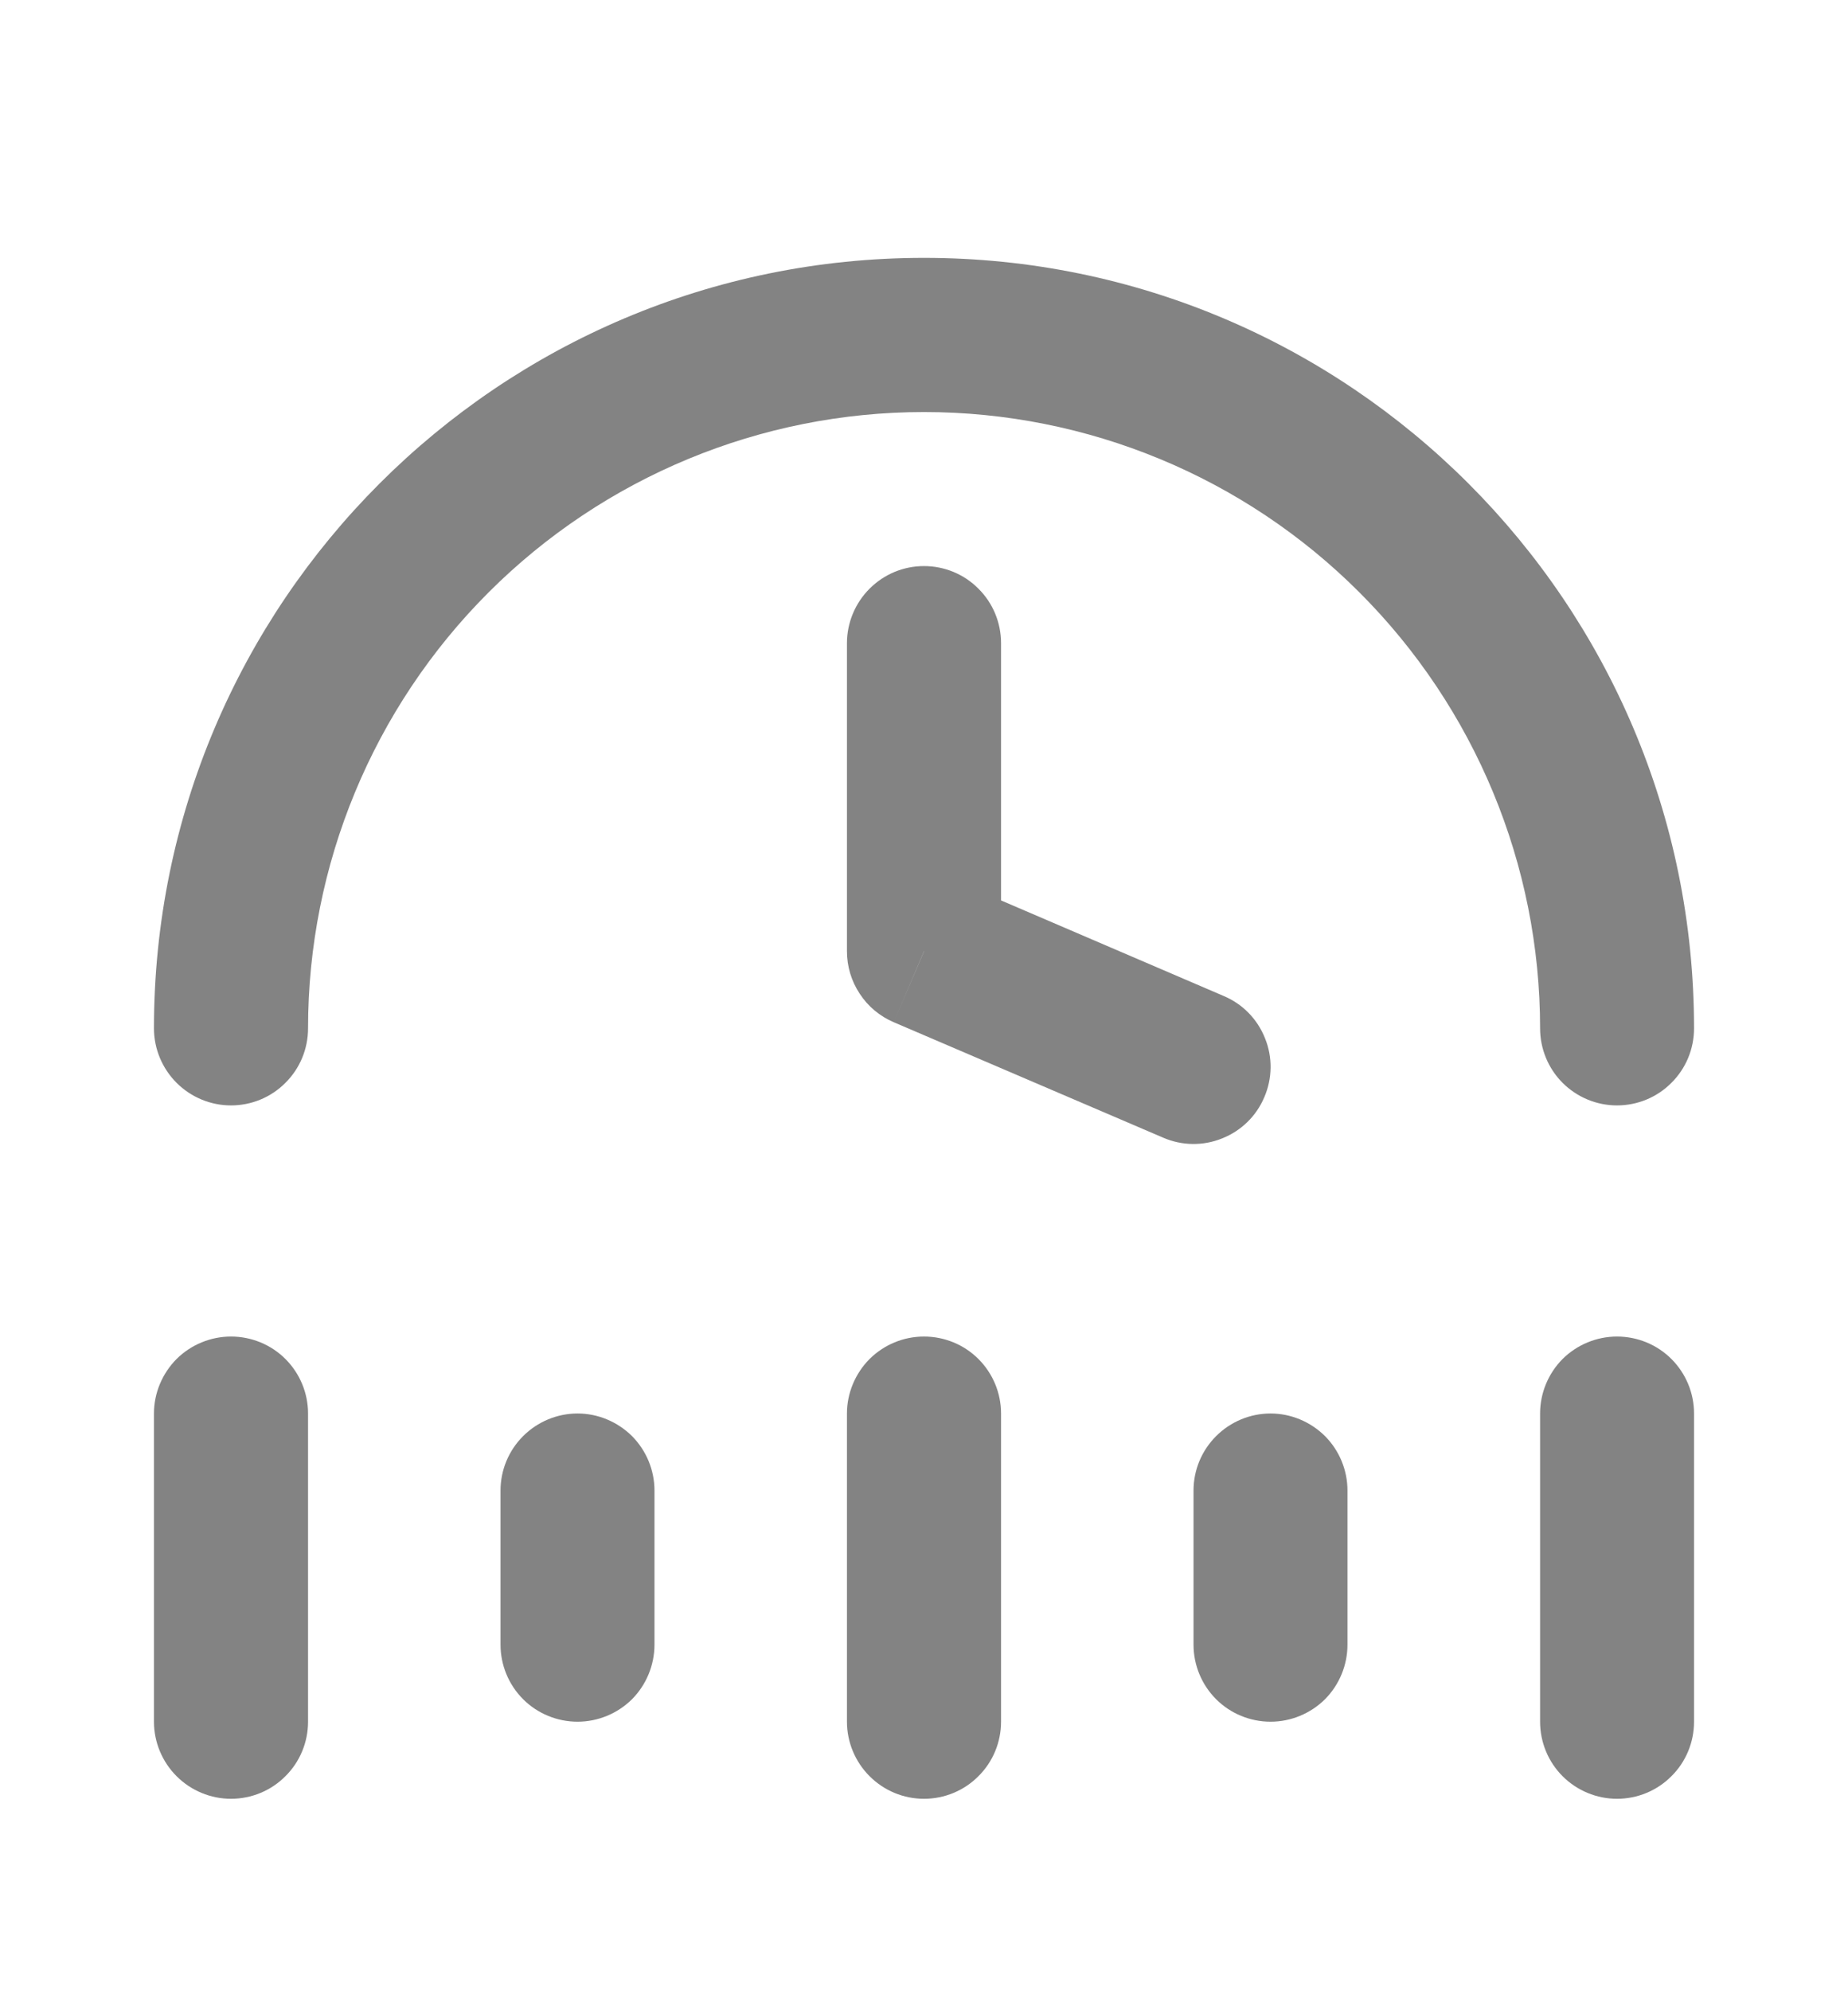 <svg width="13" height="14" viewBox="0 0 13 14" fill="none" xmlns="http://www.w3.org/2000/svg">
<path d="M7.042 4.522C7.042 4.378 6.985 4.24 6.883 4.139C6.782 4.037 6.644 3.98 6.5 3.98C6.356 3.98 6.219 4.037 6.117 4.139C6.016 4.24 5.958 4.378 5.958 4.522H7.042ZM6.5 6.688H5.958C5.958 6.795 5.989 6.898 6.048 6.987C6.106 7.076 6.189 7.145 6.287 7.187L6.5 6.688ZM8.183 7.999C8.315 8.056 8.464 8.058 8.597 8.004C8.731 7.951 8.838 7.847 8.894 7.714C8.951 7.582 8.953 7.433 8.899 7.3C8.846 7.166 8.742 7.059 8.609 7.003L8.183 7.999ZM1.083 7.23C1.083 7.374 1.141 7.512 1.242 7.613C1.344 7.715 1.482 7.772 1.625 7.772C1.769 7.772 1.907 7.715 2.008 7.613C2.11 7.512 2.167 7.374 2.167 7.23H1.083ZM10.834 7.23C10.834 7.374 10.891 7.512 10.992 7.613C11.094 7.715 11.232 7.772 11.375 7.772C11.519 7.772 11.657 7.715 11.758 7.613C11.86 7.512 11.917 7.374 11.917 7.23H10.834ZM2.167 9.938C2.167 9.795 2.11 9.657 2.008 9.555C1.907 9.454 1.769 9.397 1.625 9.397C1.482 9.397 1.344 9.454 1.242 9.555C1.141 9.657 1.083 9.795 1.083 9.938H2.167ZM1.083 12.105C1.083 12.249 1.141 12.387 1.242 12.488C1.344 12.59 1.482 12.647 1.625 12.647C1.769 12.647 1.907 12.59 2.008 12.488C2.11 12.387 2.167 12.249 2.167 12.105H1.083ZM4.604 10.48C4.604 10.336 4.547 10.199 4.446 10.097C4.344 9.996 4.206 9.938 4.063 9.938C3.919 9.938 3.781 9.996 3.68 10.097C3.578 10.199 3.521 10.336 3.521 10.48H4.604ZM3.521 11.563C3.521 11.707 3.578 11.845 3.68 11.947C3.781 12.048 3.919 12.105 4.063 12.105C4.206 12.105 4.344 12.048 4.446 11.947C4.547 11.845 4.604 11.707 4.604 11.563H3.521ZM7.042 9.938C7.042 9.795 6.985 9.657 6.883 9.555C6.782 9.454 6.644 9.397 6.5 9.397C6.356 9.397 6.219 9.454 6.117 9.555C6.016 9.657 5.958 9.795 5.958 9.938H7.042ZM5.958 12.105C5.958 12.249 6.016 12.387 6.117 12.488C6.219 12.59 6.356 12.647 6.5 12.647C6.644 12.647 6.782 12.59 6.883 12.488C6.985 12.387 7.042 12.249 7.042 12.105H5.958ZM9.479 10.48C9.479 10.336 9.422 10.199 9.321 10.097C9.219 9.996 9.081 9.938 8.938 9.938C8.794 9.938 8.656 9.996 8.555 10.097C8.453 10.199 8.396 10.336 8.396 10.48H9.479ZM8.396 11.563C8.396 11.707 8.453 11.845 8.555 11.947C8.656 12.048 8.794 12.105 8.938 12.105C9.081 12.105 9.219 12.048 9.321 11.947C9.422 11.845 9.479 11.707 9.479 11.563H8.396ZM11.917 9.938C11.917 9.795 11.86 9.657 11.758 9.555C11.657 9.454 11.519 9.397 11.375 9.397C11.232 9.397 11.094 9.454 10.992 9.555C10.891 9.657 10.834 9.795 10.834 9.938H11.917ZM10.834 12.105C10.834 12.249 10.891 12.387 10.992 12.488C11.094 12.59 11.232 12.647 11.375 12.647C11.519 12.647 11.657 12.59 11.758 12.488C11.86 12.387 11.917 12.249 11.917 12.105H10.834ZM5.958 4.522V6.688H7.042V4.522H5.958ZM6.287 7.187L8.183 7.999L8.609 7.003L6.714 6.19L6.287 7.187ZM2.167 7.23C2.167 6.081 2.623 4.979 3.436 4.166C4.249 3.353 5.351 2.897 6.5 2.897V1.813C3.509 1.813 1.083 4.239 1.083 7.23H2.167ZM6.5 2.897C7.649 2.897 8.752 3.353 9.564 4.166C10.377 4.979 10.834 6.081 10.834 7.23H11.917C11.917 4.239 9.492 1.813 6.5 1.813V2.897ZM1.083 9.938V12.105H2.167V9.938H1.083ZM3.521 10.48V11.563H4.604V10.48H3.521ZM5.958 9.938V12.105H7.042V9.938H5.958ZM8.396 10.48V11.563H9.479V10.48H8.396ZM10.834 9.938V12.105H11.917V9.938H10.834Z" fill="#838383"/>
</svg>
